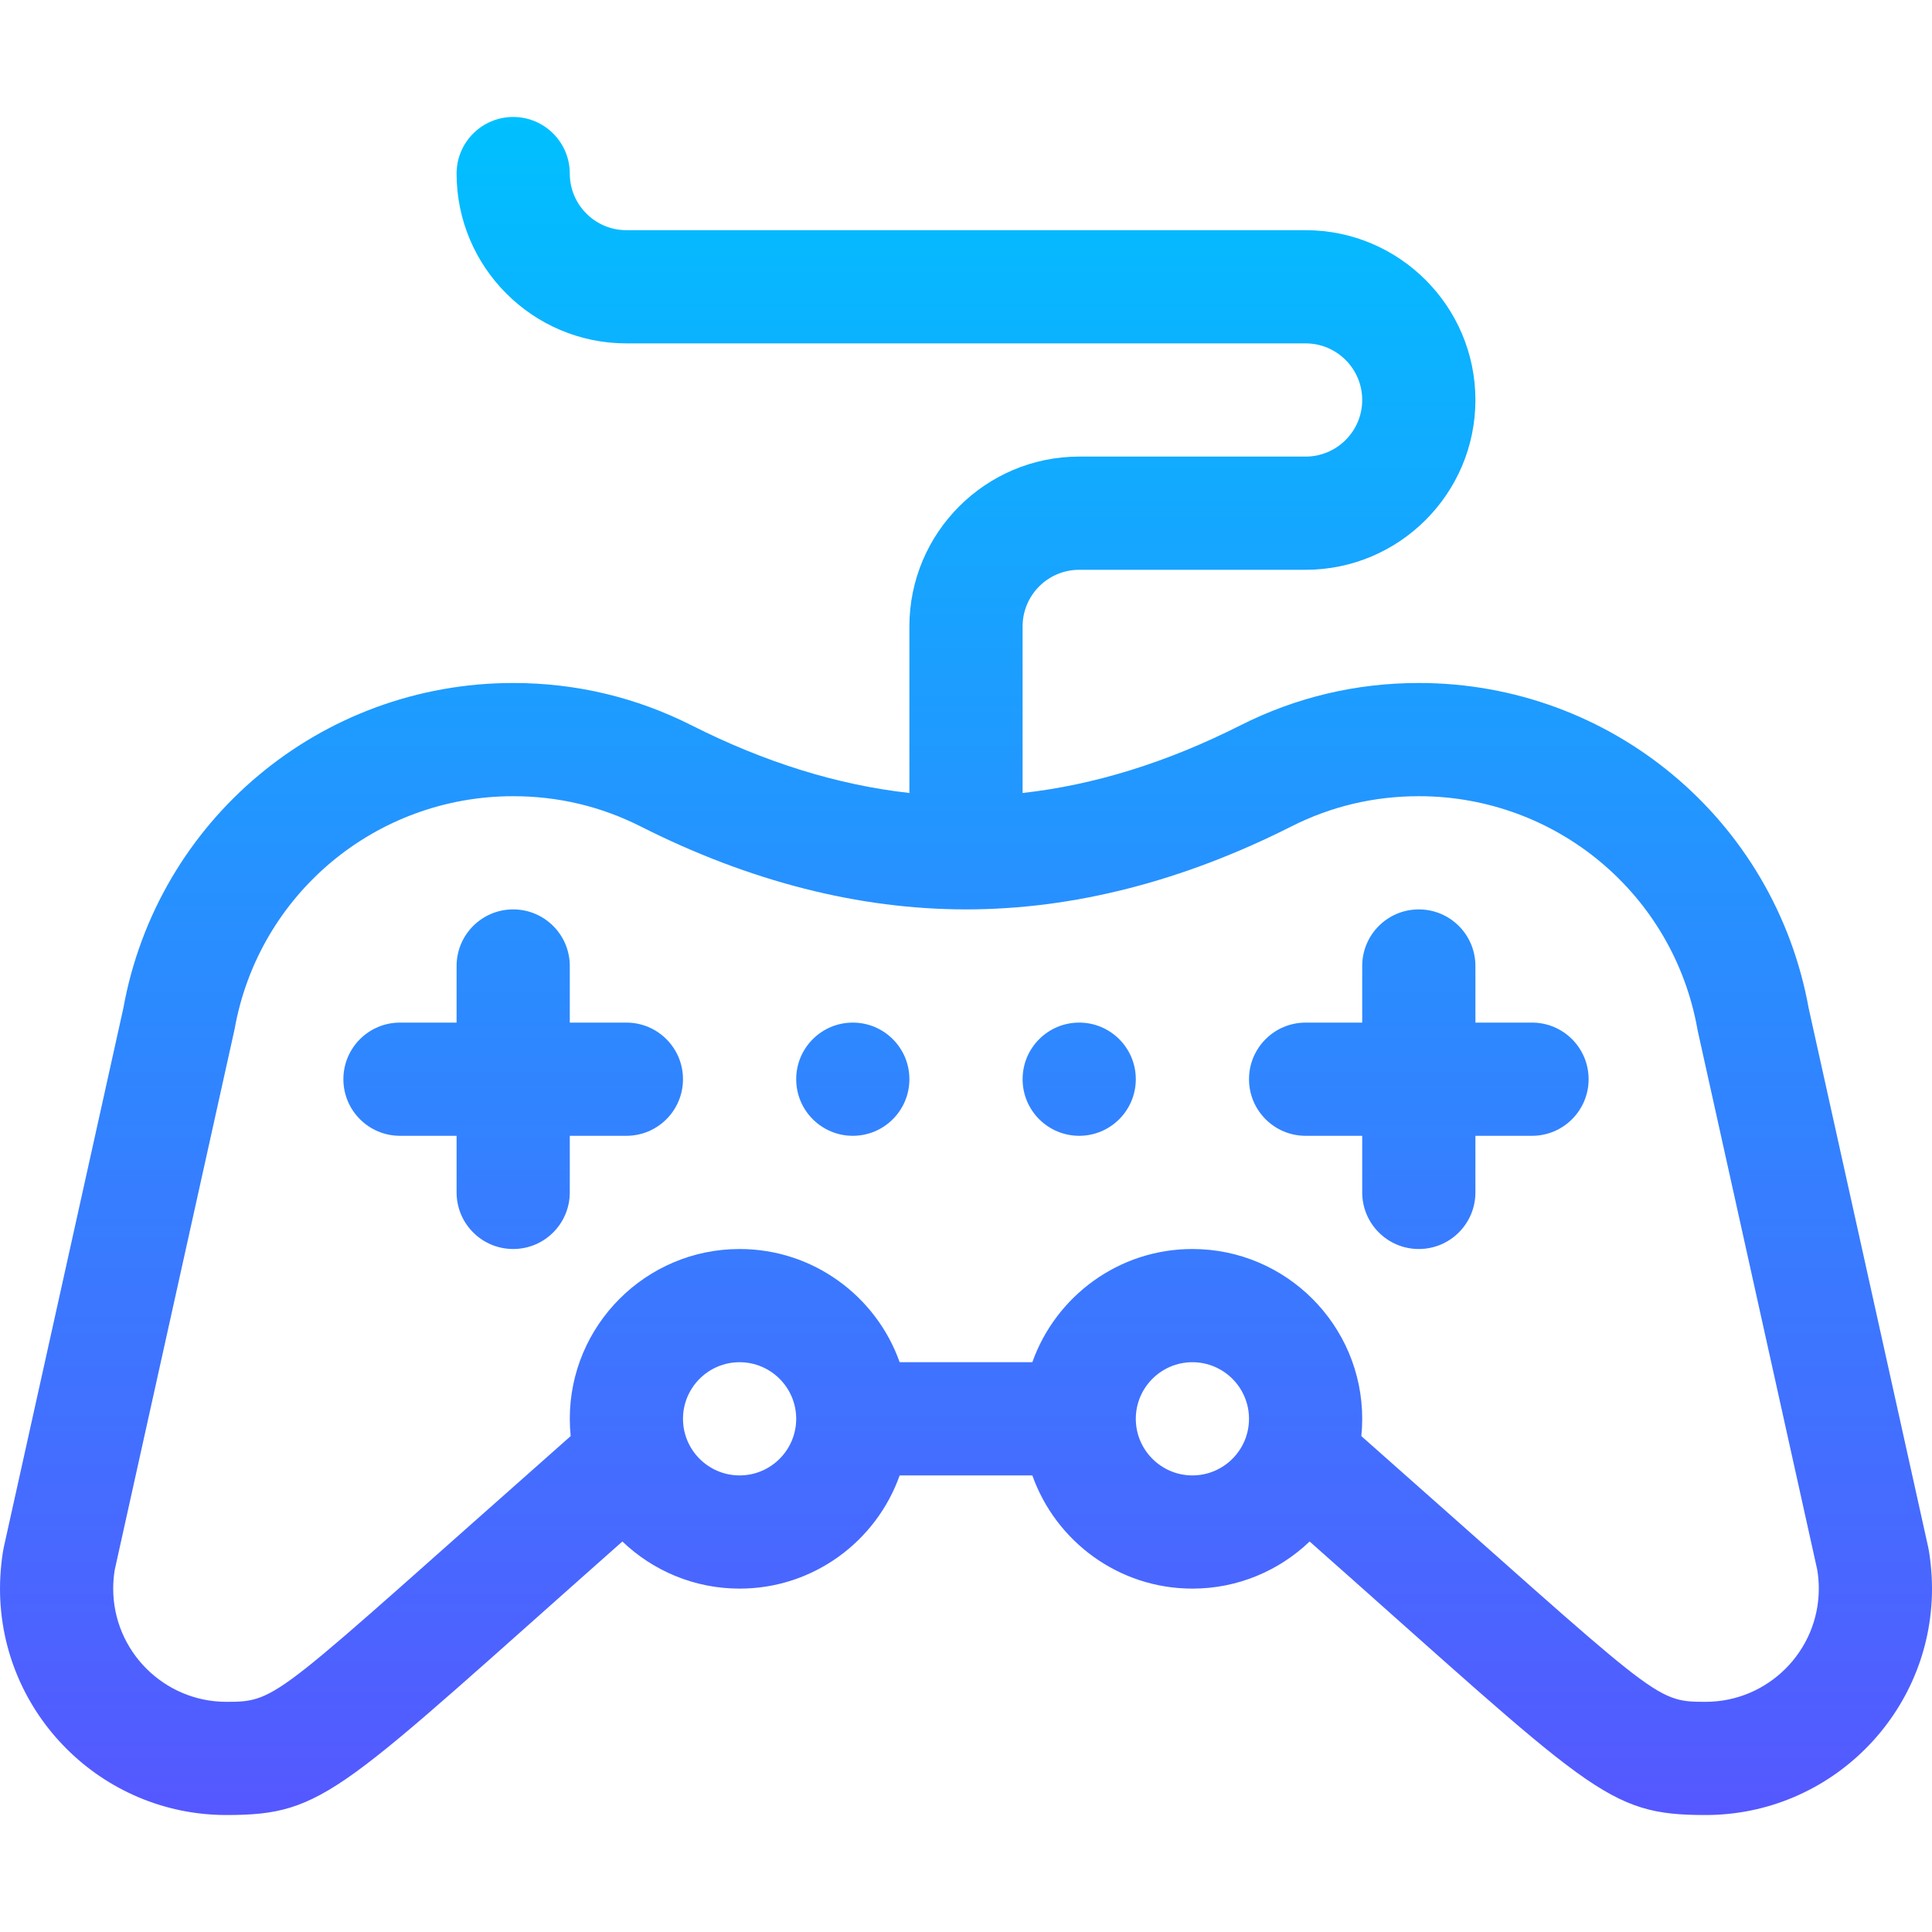 <?xml version="1.0" encoding="UTF-8"?>
<svg width="512" height="512" enable-background="new 0 0 512 512" version="1.1" viewBox="0 0 512 512" xmlns="http://www.w3.org/2000/svg">
 <linearGradient id="SVGID_1_" x1="256" x2="256" y1="481" y2="31" gradientUnits="userSpaceOnUse">
  <stop stop-color="#5558ff" offset="0"/>
  <stop stop-color="#00c0ff" offset="1"/>
 </linearGradient>
 <path d="m510.95 409.834-31.627-142.616c-9.03-49.98-52.43-86.218-103.323-86.218-16.632 0-32.546 3.78-47.299 11.235-19.459 9.833-38.803 15.821-57.701 17.912v-44.147c0-8.271 6.729-15 15-15h60c24.813 0 45-20.187 45-45s-20.187-45-45-45h-180c-8.271 0-15-6.729-15-15 0-8.284-6.716-15-15-15s-15 6.716-15 15c0 24.813 20.187 45 45 45h180c8.271 0 15 6.729 15 15s-6.729 15-15 15h-60c-24.813 0-45 20.187-45 45v44.146c-18.898-2.091-38.243-8.079-57.704-17.913-14.753-7.453-30.666-11.233-47.296-11.233-50.893 0-94.293 36.238-103.322 86.218l-31.628 142.616c-.49 2.198-1.05 6.724-1.05 11.166 0 33.084 26.916 60 60 60 26.33 0 29.907-6.051 104.936-72.488 8.084 7.727 19.025 12.488 31.064 12.488 19.555 0 36.228-12.542 42.42-30h35.161c6.192 17.458 22.865 30 42.42 30 12.039 0 22.98-4.761 31.064-12.488 75.015 66.428 78.513 72.488 104.935 72.488 33.084 0 60-26.916 60-60 0-4.252-.532-8.843-1.05-11.166zm-299.95-33.829c-.003 8.269-6.73 14.995-15 14.995-8.271 0-15-6.729-15-15s6.729-15 15-15c8.269 0 14.997 6.727 15 14.995v.005s0 .003 0 .005zm105 14.995c-8.269 0-14.997-6.727-15-14.995 0-.002 0-.003 0-.005s0-.003 0-.005c.003-8.269 6.73-14.995 15-14.995 8.271 0 15 6.729 15 15s-6.729 15-15 15zm136 60c-13.908 0-12.128-.514-91.232-70.417.153-1.507.232-3.036.232-4.583 0-24.813-20.187-45-45-45-19.555 0-36.228 12.542-42.42 30h-35.16c-6.192-17.458-22.865-30-42.42-30-24.813 0-45 20.187-45 45 0 1.546.079 3.075.232 4.582-78.728 69.561-77.29 70.418-91.232 70.418-16.542 0-30-13.458-30-30 0-1.685.14-3.37.415-5.015 0 0 31.706-142.99 31.743-143.2 6.355-35.801 37.41-61.785 73.842-61.785 11.887 0 23.248 2.695 33.767 8.01 28.878 14.592 57.891 21.99 86.233 21.99h.001c28.343 0 57.355-7.398 86.231-21.989 10.518-5.316 21.88-8.011 33.768-8.011 36.432 0 67.487 25.984 73.842 61.786.037.209.079.418.125.626l31.618 142.574c.275 1.644.415 3.329.415 5.014 0 16.542-13.458 30-30 30zm-286-180h-15v-15c0-8.284-6.716-15-15-15s-15 6.716-15 15v15h-15c-8.284 0-15 6.716-15 15s6.716 15 15 15h15v15c0 8.284 6.716 15 15 15s15-6.716 15-15v-15h15c8.284 0 15-6.716 15-15s-6.716-15-15-15zm240 0h-15v-15c0-8.284-6.716-15-15-15s-15 6.716-15 15v15h-15c-8.284 0-15 6.716-15 15s6.716 15 15 15h15v15c0 8.284 6.716 15 15 15s15-6.716 15-15v-15h15c8.284 0 15-6.716 15-15s-6.716-15-15-15zm-180 0c-8.284 0-15 6.716-15 15s6.716 15 15 15 15-6.716 15-15-6.716-15-15-15zm60 0c-8.284 0-15 6.716-15 15s6.716 15 15 15 15-6.716 15-15-6.716-15-15-15z" fill="url(#SVGID_1_)"/>
</svg>
